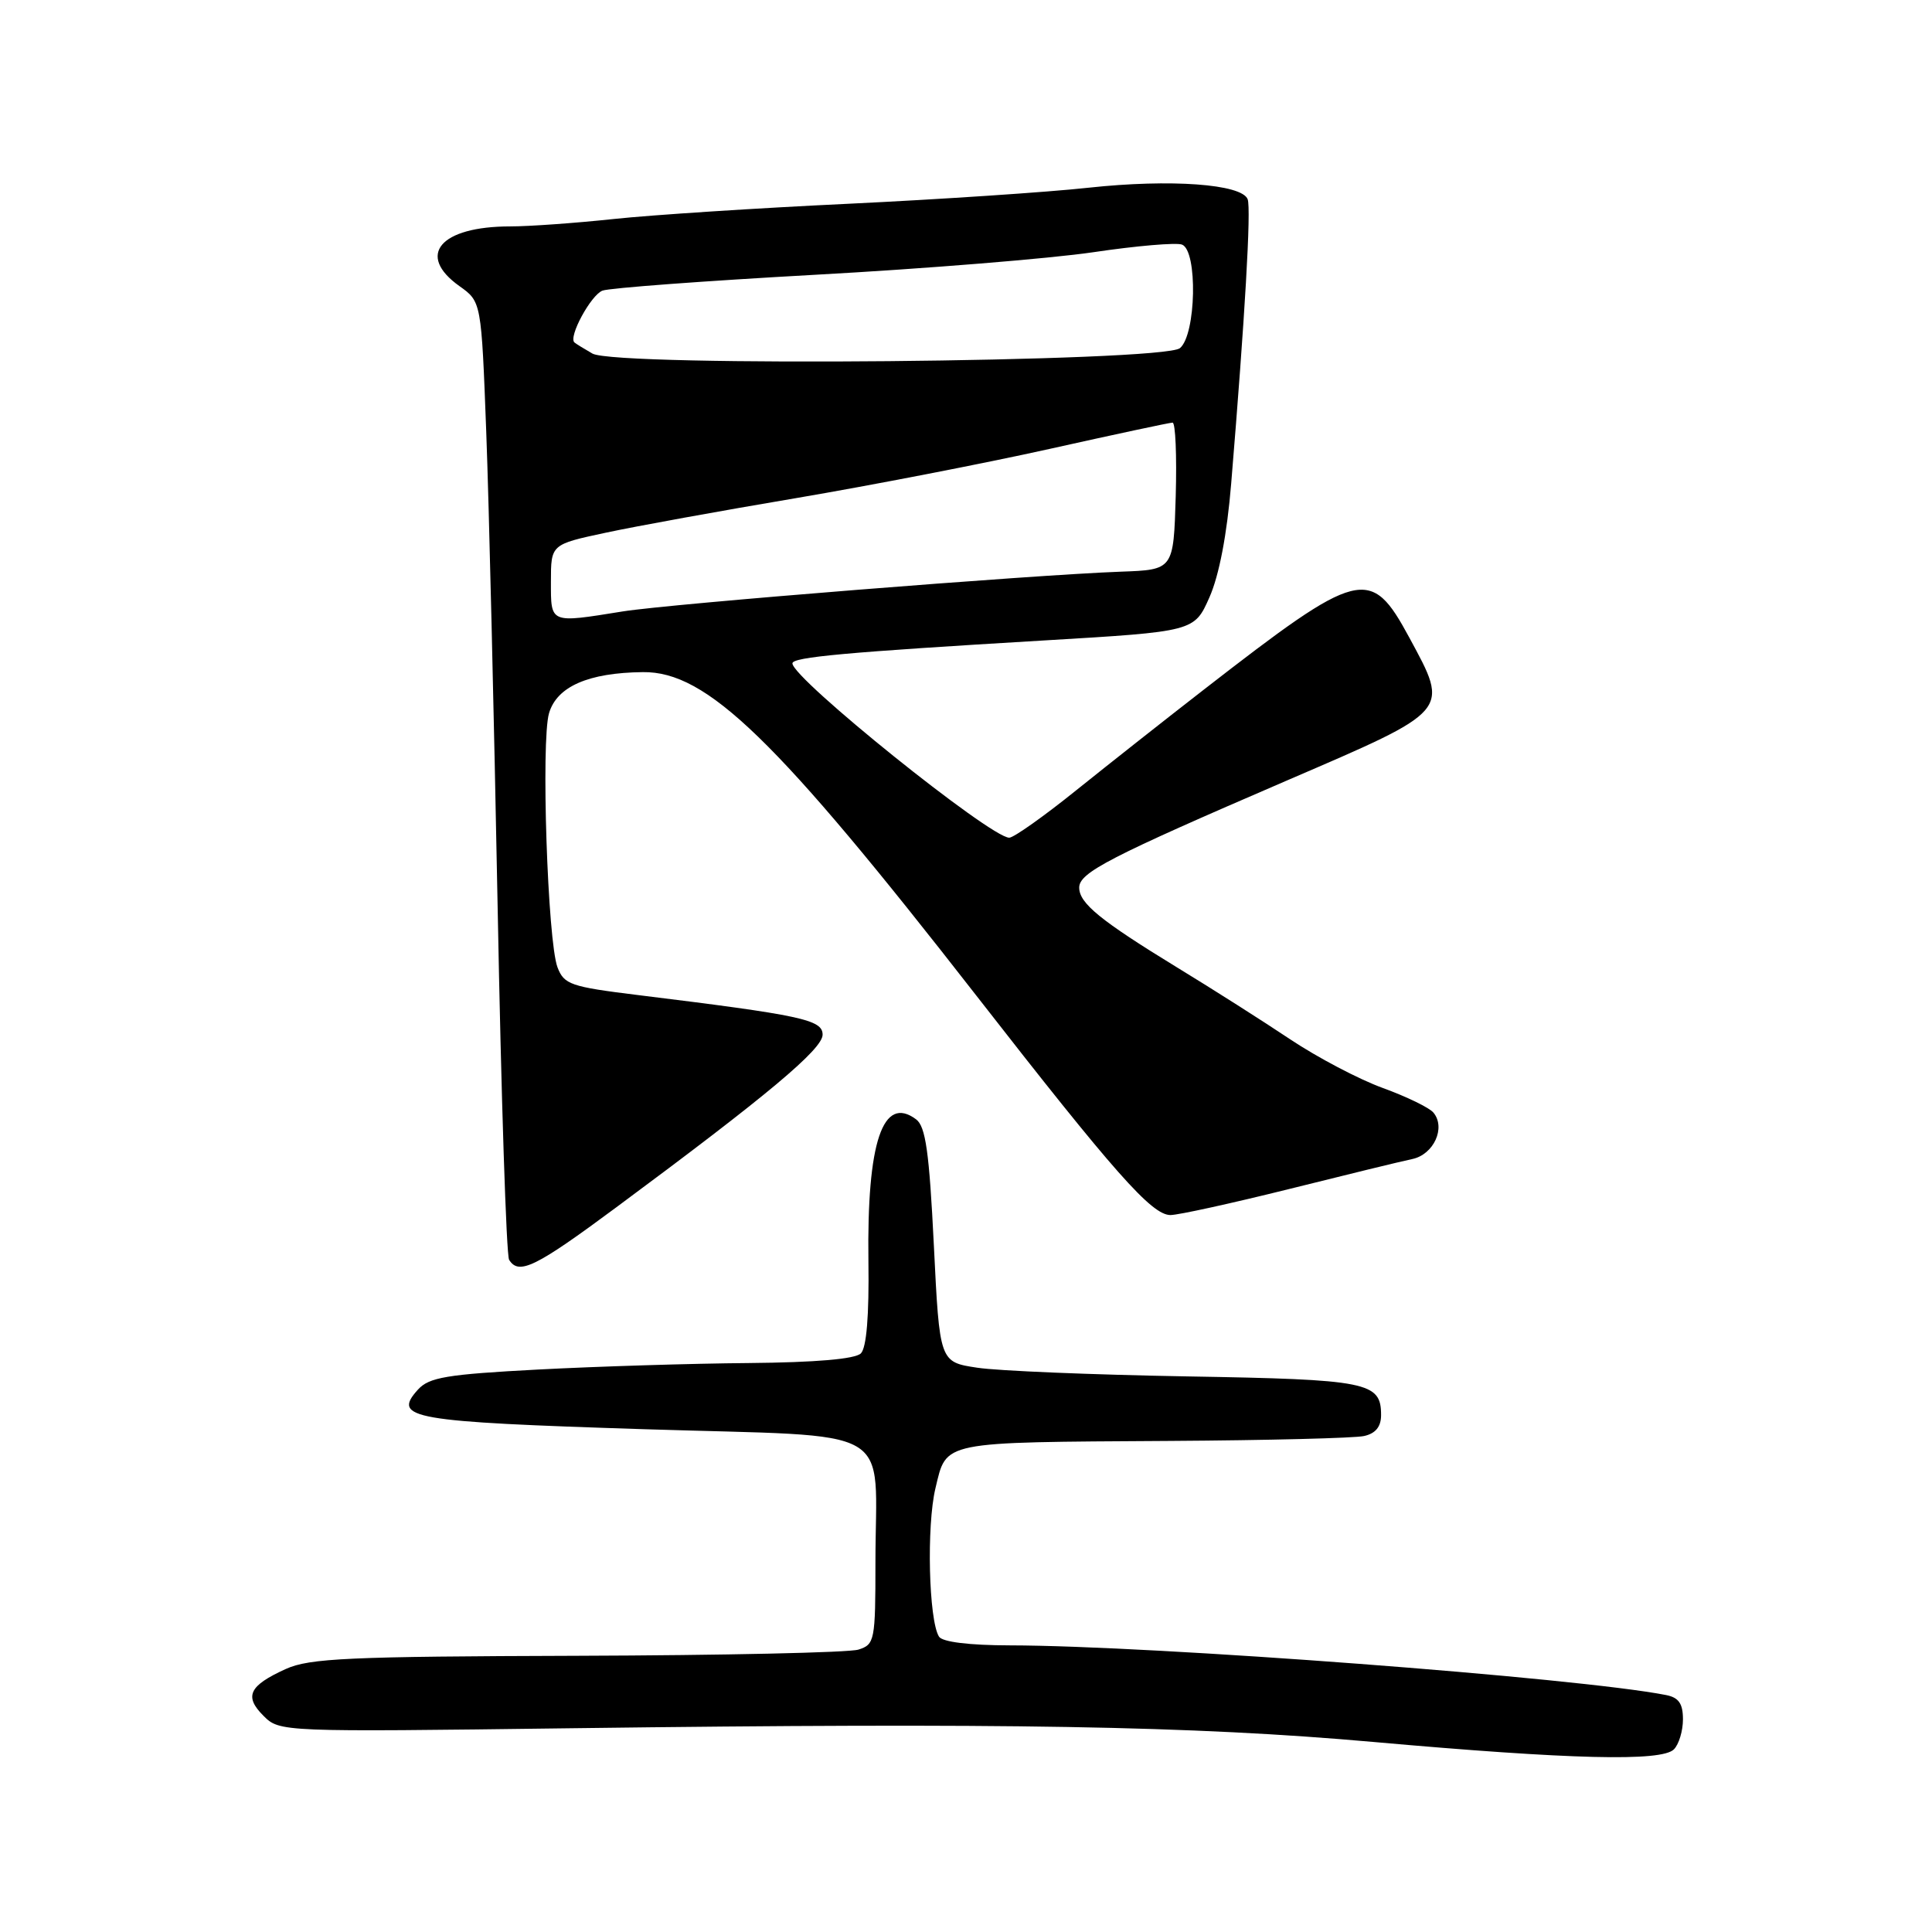 <?xml version="1.0" encoding="UTF-8" standalone="no"?>
<!DOCTYPE svg PUBLIC "-//W3C//DTD SVG 1.1//EN" "http://www.w3.org/Graphics/SVG/1.1/DTD/svg11.dtd" >
<svg xmlns="http://www.w3.org/2000/svg" xmlns:xlink="http://www.w3.org/1999/xlink" version="1.1" viewBox="0 0 256 256">
 <g >
 <path fill="currentColor"
d=" M 221.80 231.80 C 222.46 231.14 223.00 229.35 223.00 227.82 C 223.00 225.73 222.44 224.93 220.75 224.60 C 209.09 222.31 152.81 218.05 133.81 218.02 C 128.41 218.01 124.85 217.57 124.42 216.86 C 123.06 214.67 122.76 202.17 123.95 197.21 C 125.46 190.91 124.45 191.12 155.00 190.93 C 167.93 190.85 179.51 190.56 180.75 190.28 C 182.27 189.94 183.00 189.05 183.00 187.51 C 183.00 183.13 181.31 182.79 157.26 182.38 C 144.74 182.16 132.25 181.65 129.50 181.23 C 124.50 180.48 124.50 180.48 123.74 164.99 C 123.13 152.64 122.65 149.26 121.39 148.32 C 116.98 145.03 114.86 151.32 115.07 167.09 C 115.17 174.34 114.82 178.58 114.07 179.33 C 113.32 180.08 108.10 180.53 99.20 180.61 C 91.67 180.67 79.11 181.06 71.31 181.47 C 59.18 182.11 56.86 182.50 55.38 184.13 C 51.92 187.96 54.41 188.39 85.43 189.38 C 119.45 190.46 116.00 188.47 116.00 207.06 C 116.00 217.39 115.90 217.90 113.75 218.58 C 112.51 218.98 95.75 219.34 76.50 219.40 C 46.27 219.49 41.01 219.72 37.87 221.15 C 33.00 223.36 32.32 224.77 34.91 227.35 C 37.05 229.49 37.17 229.50 75.78 229.00 C 133.02 228.26 158.04 228.69 182.00 230.82 C 208.21 233.15 220.16 233.44 221.80 231.80 Z  M 81.67 159.97 C 101.70 145.13 109.00 139.02 109.00 137.10 C 109.00 135.11 106.23 134.52 84.45 131.84 C 75.61 130.75 74.74 130.45 73.87 128.17 C 72.56 124.71 71.67 98.17 72.75 94.50 C 73.79 90.97 77.96 89.14 85.18 89.06 C 93.66 88.95 102.86 97.88 129.36 131.91 C 147.69 155.44 152.61 161.00 155.09 161.00 C 156.13 161.00 163.18 159.45 170.74 157.57 C 178.31 155.68 185.68 153.88 187.13 153.58 C 189.98 152.98 191.60 149.43 189.94 147.43 C 189.41 146.78 186.38 145.31 183.22 144.16 C 180.05 143.01 174.55 140.11 170.98 137.73 C 167.42 135.35 160.68 131.06 156.00 128.21 C 145.80 121.97 143.00 119.69 143.00 117.61 C 143.00 115.62 147.02 113.55 170.50 103.43 C 192.35 94.02 192.07 94.35 186.75 84.50 C 181.59 74.96 180.23 75.30 159.50 91.39 C 154.55 95.23 146.97 101.21 142.65 104.68 C 138.33 108.16 134.32 111.00 133.73 111.00 C 131.23 111.00 105.00 89.91 105.00 87.90 C 105.00 87.07 111.98 86.43 138.38 84.86 C 158.25 83.68 158.25 83.68 160.26 79.14 C 161.54 76.25 162.59 70.78 163.14 64.05 C 164.96 42.06 165.80 27.64 165.32 26.40 C 164.55 24.38 155.09 23.70 144.27 24.87 C 138.81 25.47 124.47 26.42 112.42 27.00 C 100.36 27.57 86.36 28.48 81.31 29.02 C 76.25 29.56 70.09 30.00 67.62 30.00 C 58.32 30.00 55.09 33.80 60.89 37.92 C 63.78 39.98 63.78 39.98 64.43 57.24 C 64.79 66.73 65.46 95.06 65.94 120.18 C 66.41 145.30 67.09 166.34 67.46 166.93 C 68.74 169.00 70.94 167.93 81.67 159.97 Z  M 73.00 77.07 C 73.00 72.14 73.00 72.14 80.25 70.59 C 84.24 69.73 95.60 67.67 105.50 66.00 C 115.40 64.32 130.51 61.39 139.09 59.48 C 147.66 57.57 154.99 56.00 155.37 56.00 C 155.76 56.00 155.94 60.39 155.79 65.75 C 155.50 75.50 155.50 75.50 148.50 75.75 C 136.72 76.18 88.87 80.00 82.50 81.02 C 72.79 82.58 73.00 82.67 73.00 77.07 Z  M 78.50 46.85 C 77.40 46.22 76.33 45.56 76.12 45.38 C 75.27 44.68 78.29 39.10 79.83 38.51 C 80.74 38.16 93.41 37.22 107.99 36.41 C 122.57 35.61 139.17 34.26 144.87 33.42 C 150.58 32.57 155.87 32.12 156.62 32.41 C 158.72 33.21 158.50 44.34 156.35 46.13 C 154.13 47.97 81.63 48.65 78.50 46.85 Z "/>
</g>
</svg>